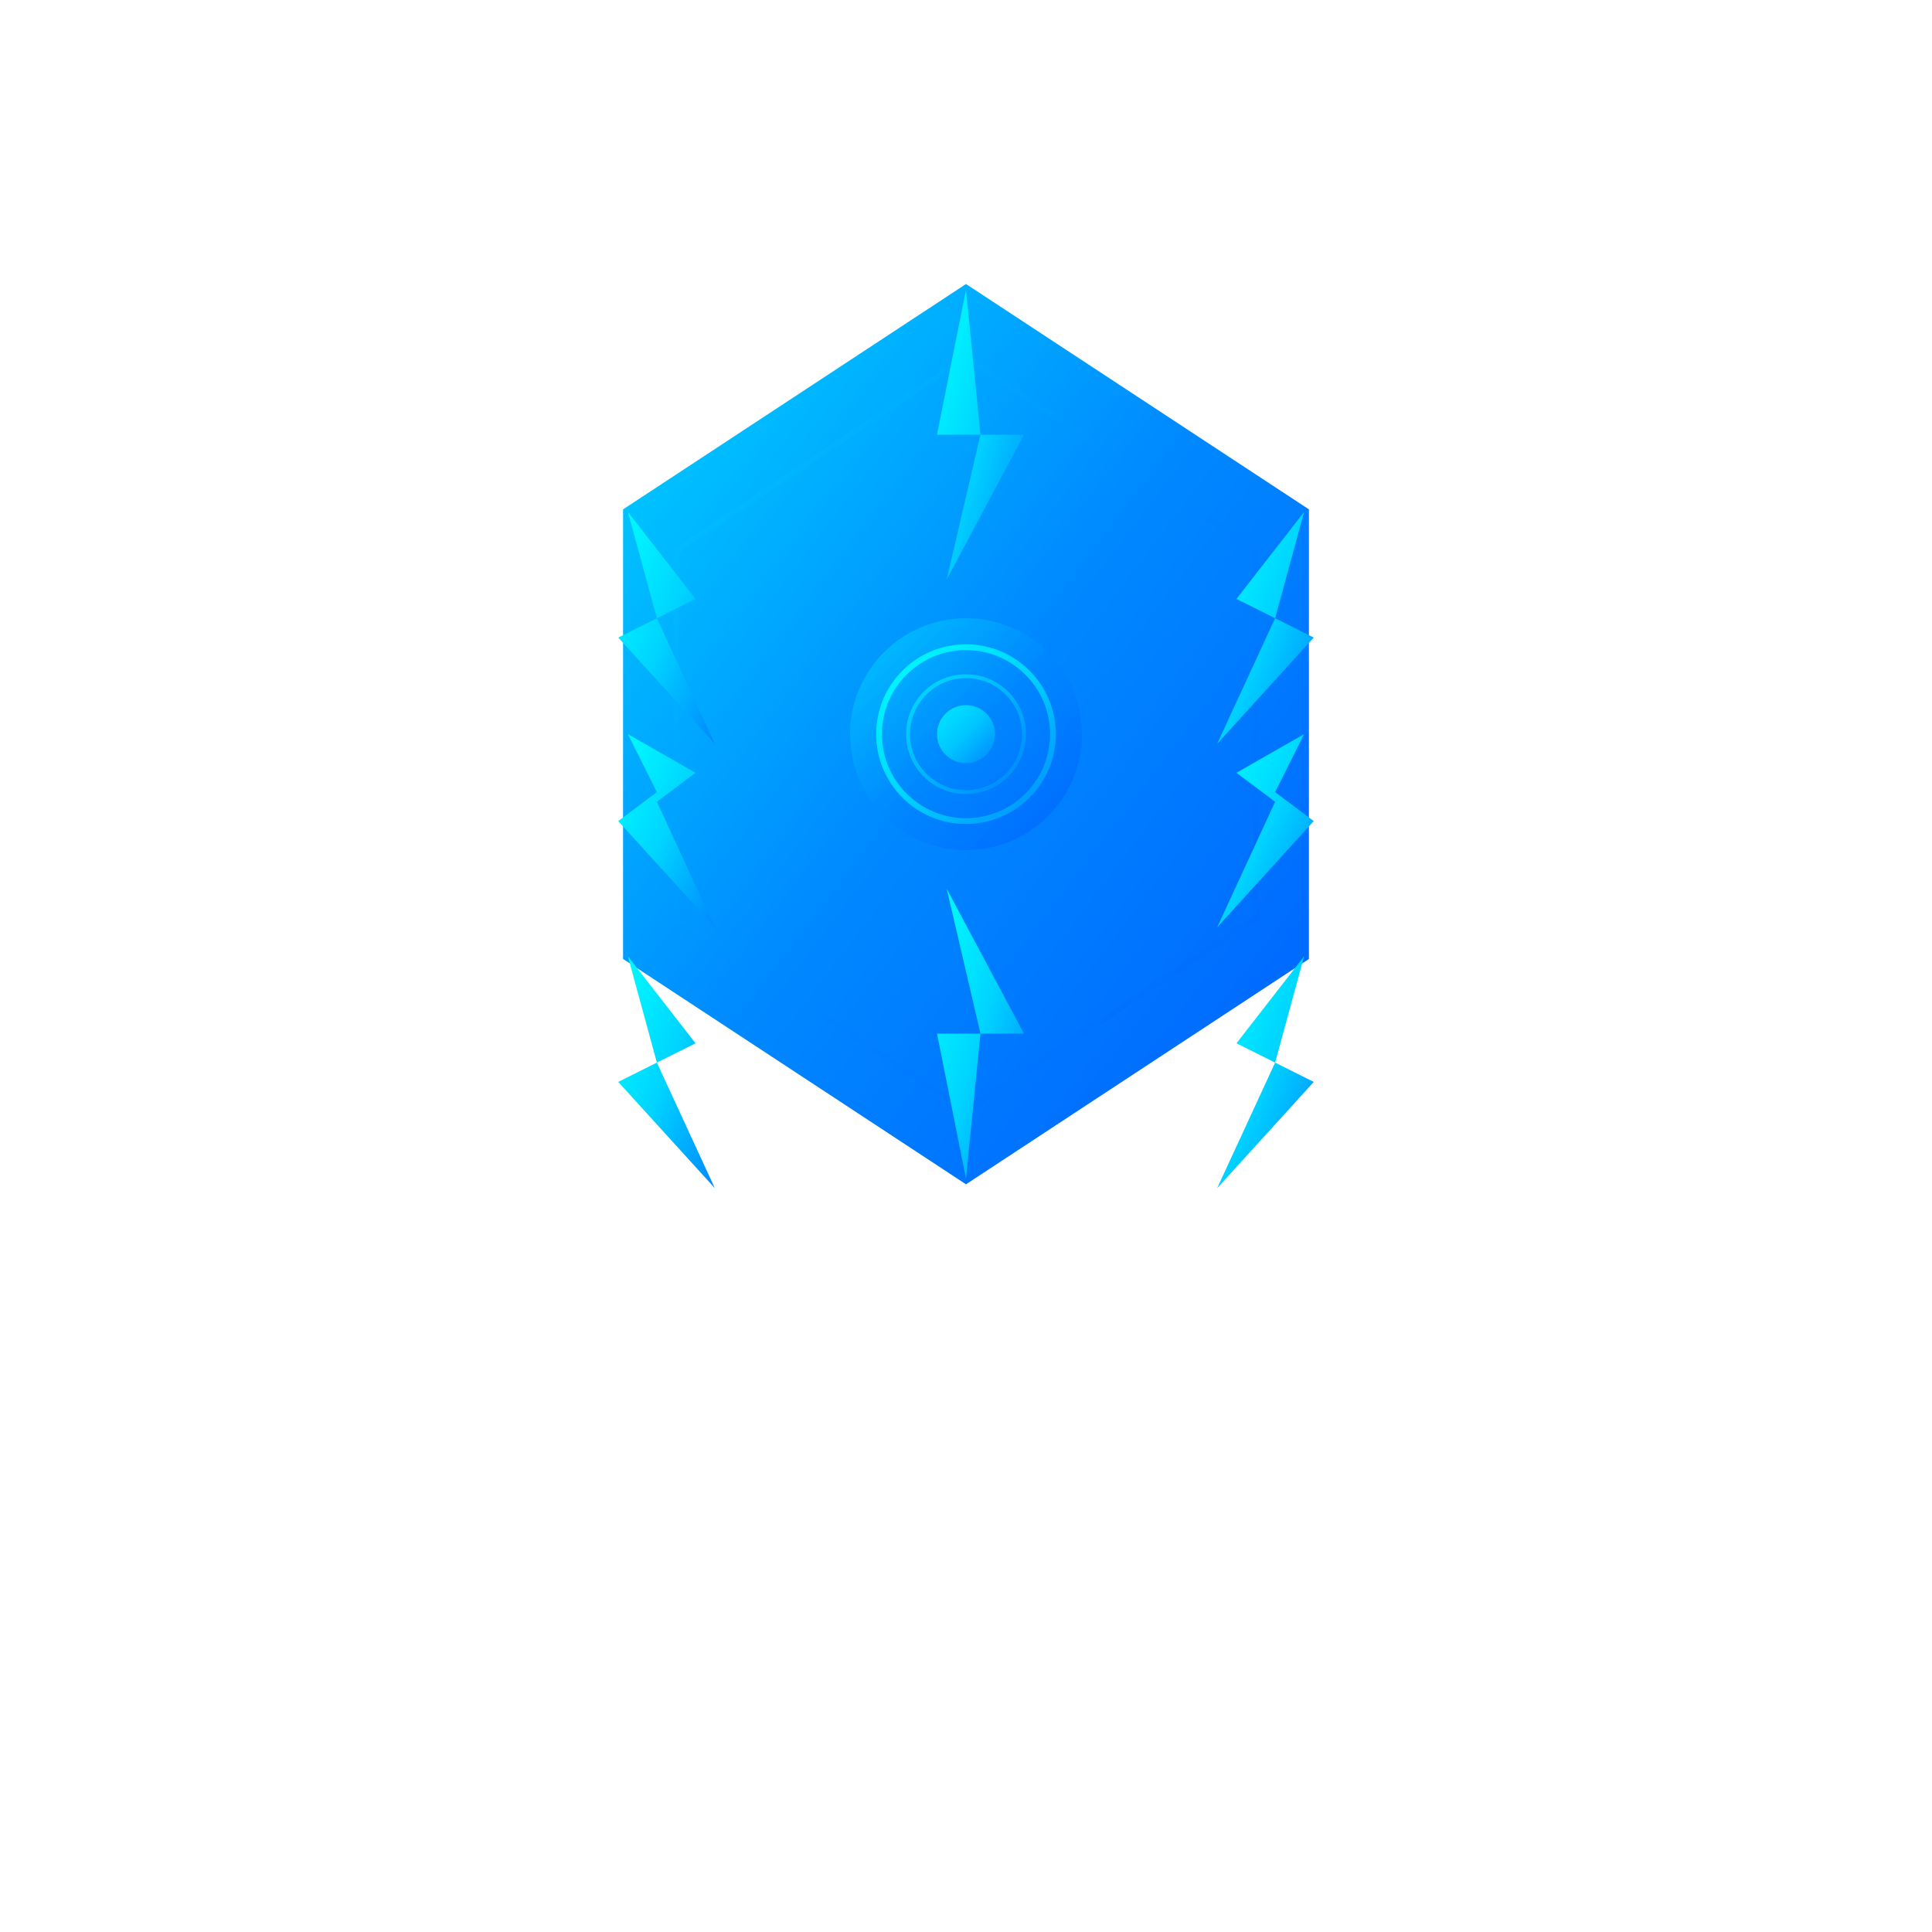<svg width="2000" height="2000" viewBox="0 0 2000 2000" xmlns="http://www.w3.org/2000/svg">
  <defs>
    <!-- Premium Gradients -->
    <linearGradient id="hexGradIcon" x1="0%" y1="0%" x2="100%" y2="100%">
      <stop offset="0%" style="stop-color:#00d4ff;stop-opacity:1" />
      <stop offset="50%" style="stop-color:#0088ff;stop-opacity:1" />
      <stop offset="100%" style="stop-color:#0061ff;stop-opacity:1" />
    </linearGradient>

    <linearGradient id="lightningGradIcon" x1="0%" y1="0%" x2="100%" y2="100%">
      <stop offset="0%" style="stop-color:#00ffff;stop-opacity:1" />
      <stop offset="50%" style="stop-color:#00d4ff;stop-opacity:1" />
      <stop offset="100%" style="stop-color:#0088ff;stop-opacity:1" />
    </linearGradient>

    <!-- Premium Glow Filters -->
    <filter id="hexGlowIcon" x="-50%" y="-50%" width="200%" height="200%">
      <feGaussianBlur stdDeviation="12" result="coloredBlur"/>
      <feFlood flood-color="#00d4ff" flood-opacity="0.8"/>
      <feComposite in2="coloredBlur" operator="in"/>
      <feMerge>
        <feMergeNode/>
        <feMergeNode in="SourceGraphic"/>
      </feMerge>
    </filter>

    <filter id="lightningGlowIcon" x="-50%" y="-50%" width="200%" height="200%">
      <feGaussianBlur stdDeviation="15" result="coloredBlur"/>
      <feFlood flood-color="#00ffff" flood-opacity="0.9"/>
      <feComposite in2="coloredBlur" operator="in"/>
      <feMerge>
        <feMergeNode/>
        <feMergeNode in="SourceGraphic"/>
      </feMerge>
    </filter>

    <filter id="shadowIcon">
      <feDropShadow dx="0" dy="6" stdDeviation="10" flood-opacity="0.3"/>
    </filter>
  </defs>

  <!-- Background -->
  <rect width="2000" height="2000" fill="#ffffff"/>

  <!-- Hexagon with Premium Glow (Centered and Scaled) -->
  <g filter="url(#hexGlowIcon)">
    <path d="M 1000 300 L 1350 530 L 1350 990 L 1000 1220 L 650 990 L 650 530 Z"
          fill="url(#hexGradIcon)"
          stroke="url(#hexGradIcon)"
          stroke-width="10"
          filter="url(#shadowIcon)"/>
  </g>

  <!-- Inner Hexagon Details -->
  <path d="M 1000 370 L 1300 570 L 1300 950 L 1000 1150 L 700 950 L 700 570 Z"
        fill="none"
        stroke="url(#hexGradIcon)"
        stroke-width="6"
        opacity="0.5"/>

  <!-- 8 Lightning Bolts with Ultra Glow -->
  <g filter="url(#lightningGlowIcon)">
    <!-- Top Lightning -->
    <path d="M 1000 300 L 970 450 L 1015 450 L 980 600 L 1060 450 L 1015 450 Z"
          fill="url(#lightningGradIcon)" stroke="none"/>

    <!-- Top-Right Lightning -->
    <path d="M 1350 530 L 1280 620 L 1320 640 L 1260 770 L 1360 660 L 1320 640 Z"
          fill="url(#lightningGradIcon)" stroke="none"/>

    <!-- Right Lightning -->
    <path d="M 1350 760 L 1280 800 L 1320 830 L 1260 960 L 1360 850 L 1320 820 Z"
          fill="url(#lightningGradIcon)" stroke="none"/>

    <!-- Bottom-Right Lightning -->
    <path d="M 1350 990 L 1280 1080 L 1320 1100 L 1260 1230 L 1360 1120 L 1320 1100 Z"
          fill="url(#lightningGradIcon)" stroke="none"/>

    <!-- Bottom Lightning -->
    <path d="M 1000 1220 L 970 1070 L 1015 1070 L 980 920 L 1060 1070 L 1015 1070 Z"
          fill="url(#lightningGradIcon)" stroke="none"/>

    <!-- Bottom-Left Lightning -->
    <path d="M 650 990 L 720 1080 L 680 1100 L 740 1230 L 640 1120 L 680 1100 Z"
          fill="url(#lightningGradIcon)" stroke="none"/>

    <!-- Left Lightning -->
    <path d="M 650 760 L 720 800 L 680 830 L 740 960 L 640 850 L 680 820 Z"
          fill="url(#lightningGradIcon)" stroke="none"/>

    <!-- Top-Left Lightning -->
    <path d="M 650 530 L 720 620 L 680 640 L 740 770 L 640 660 L 680 640 Z"
          fill="url(#lightningGradIcon)" stroke="none"/>
  </g>

  <!-- Central AI Core -->
  <circle cx="1000" cy="760" r="120" fill="url(#hexGradIcon)" opacity="0.9" filter="url(#hexGlowIcon)"/>
  <circle cx="1000" cy="760" r="90" fill="none" stroke="url(#lightningGradIcon)" stroke-width="6"/>
  <circle cx="1000" cy="760" r="60" fill="none" stroke="url(#lightningGradIcon)" stroke-width="4" opacity="0.6"/>
  <circle cx="1000" cy="760" r="30" fill="url(#lightningGradIcon)" opacity="0.8"/>
</svg>